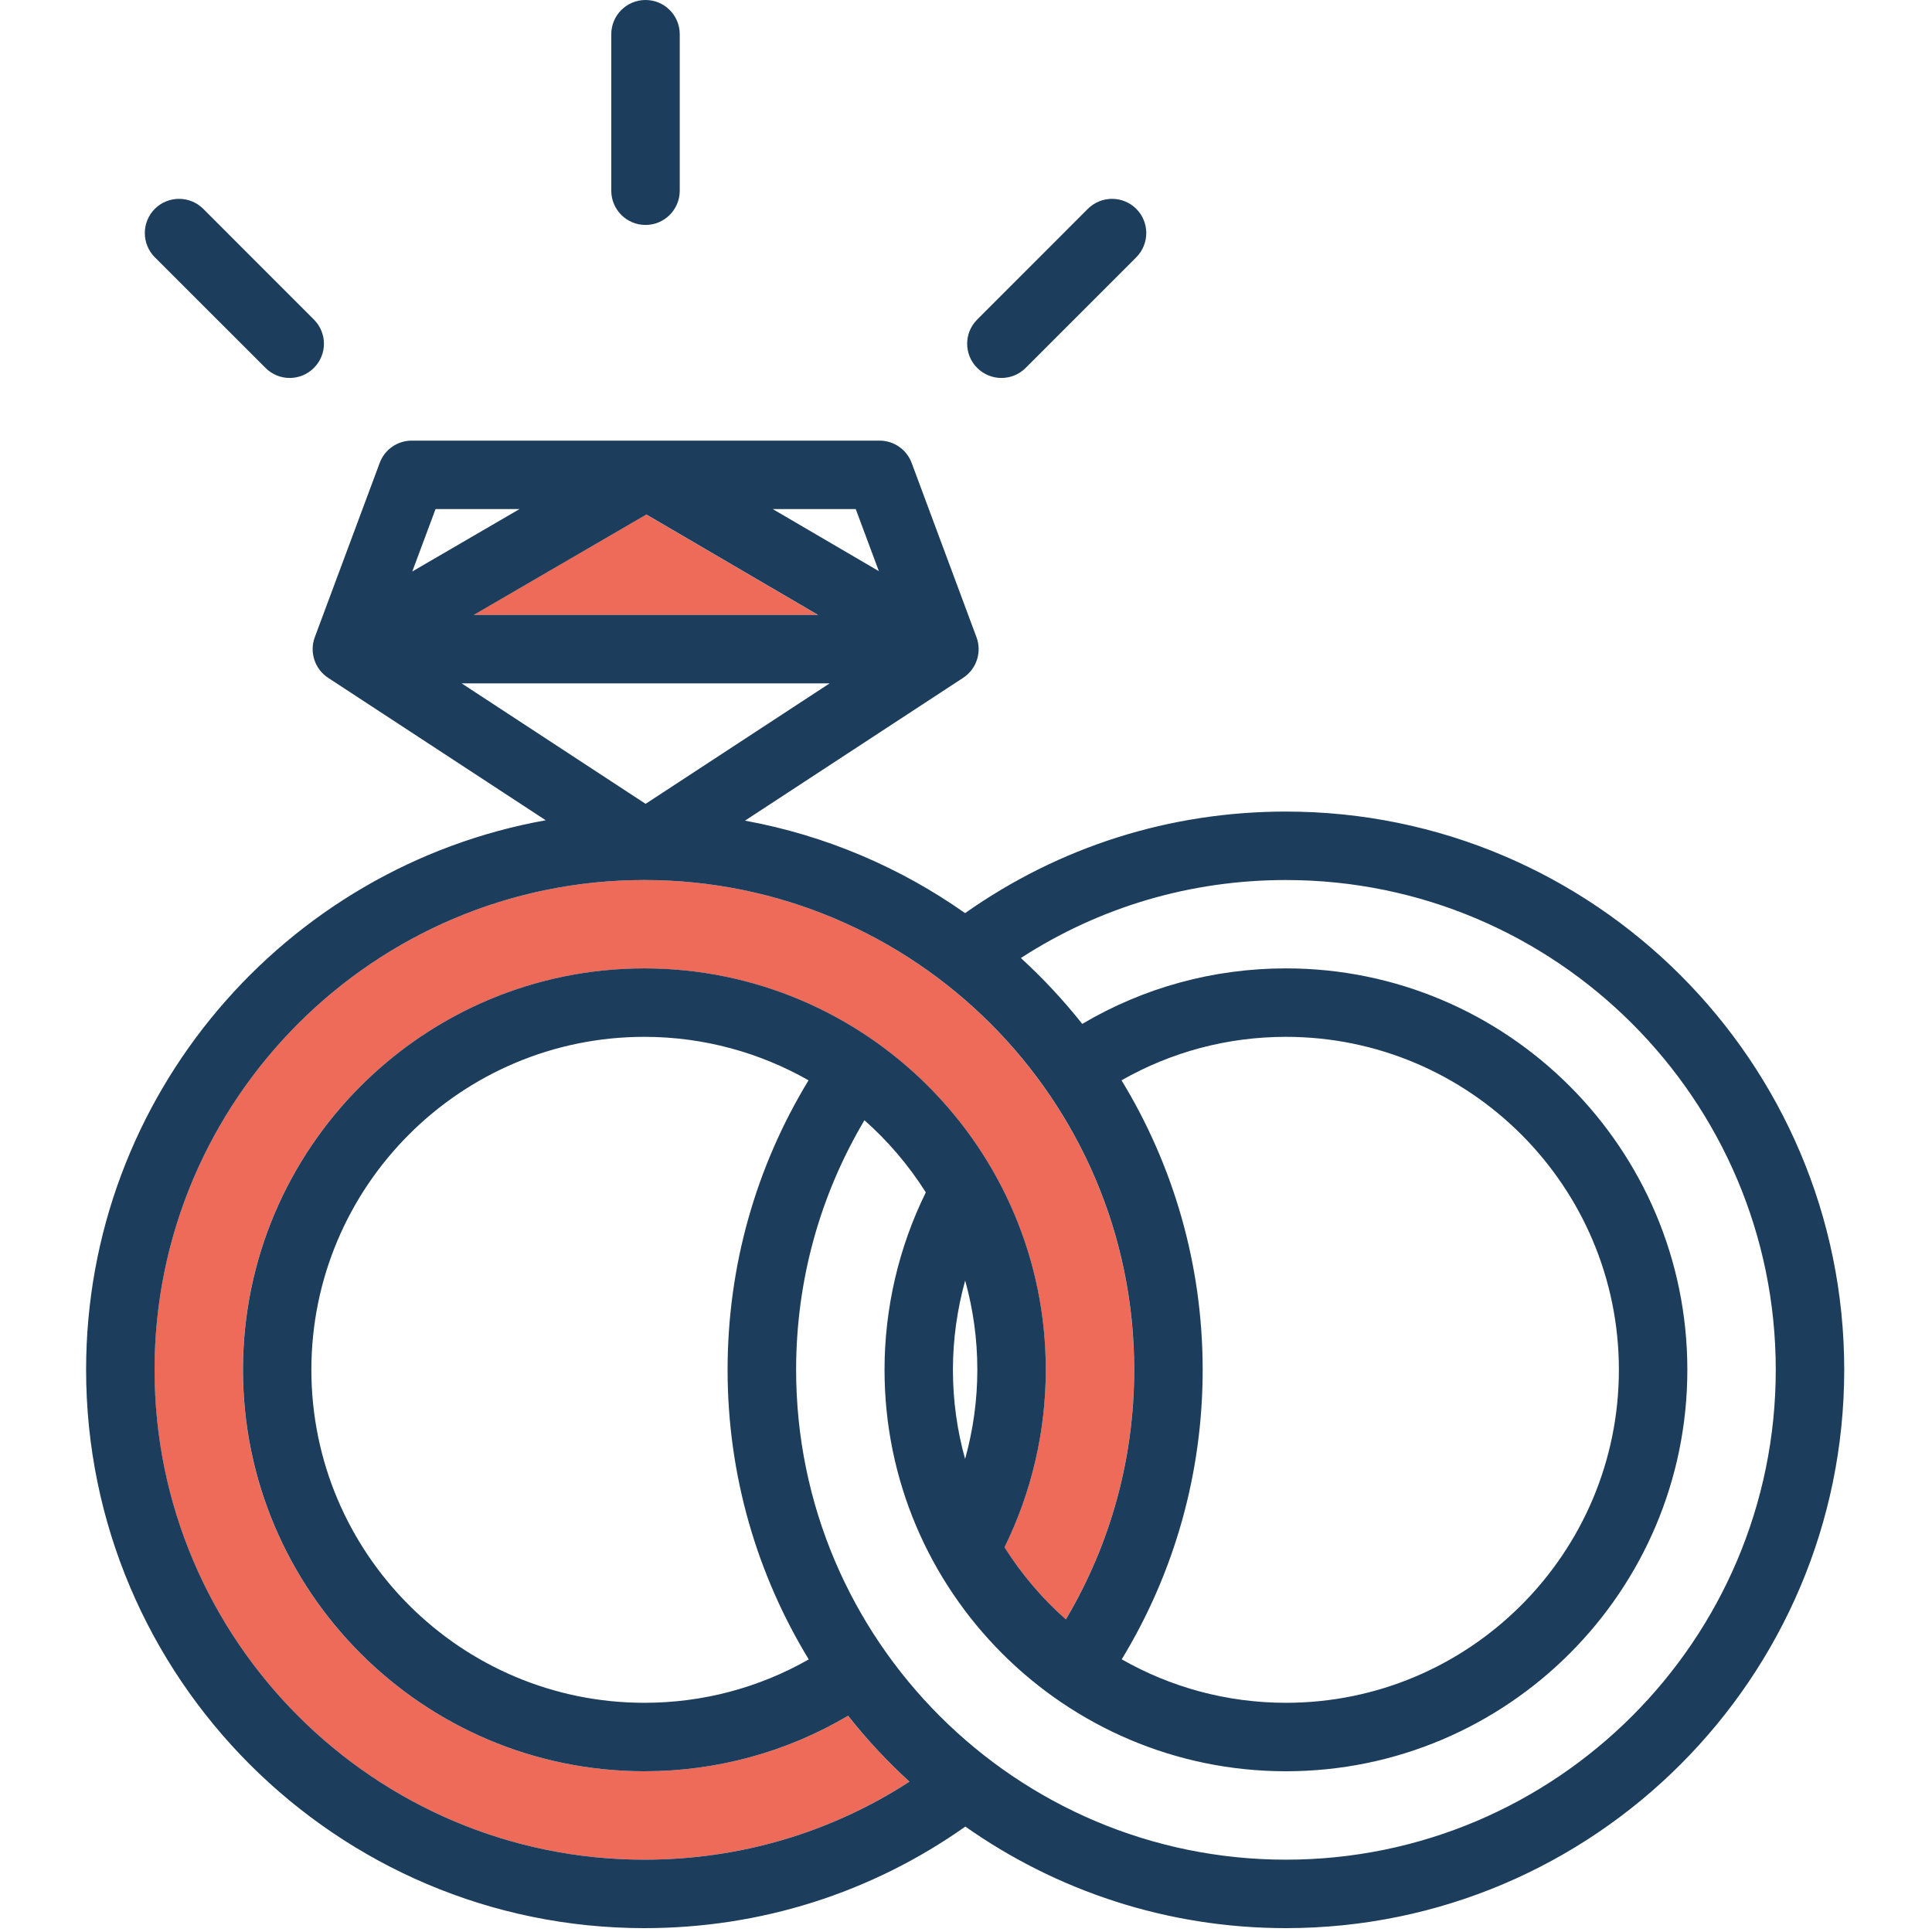 <svg width="30" height="30" viewBox="0 0 30 30" fill="none" xmlns="http://www.w3.org/2000/svg">
<path d="M12.701 9.549L10.034 7.989L7.354 9.549H12.701Z" fill="#EE6B59"/>
<path d="M13.168 26.643C12.212 27.207 11.128 27.504 10.005 27.504C6.568 27.504 3.772 24.708 3.772 21.271C3.772 17.834 6.568 15.038 10.005 15.038C13.442 15.038 16.238 17.834 16.238 21.271C16.238 22.228 16.017 23.173 15.597 24.026C15.861 24.443 16.181 24.821 16.55 25.146C17.245 23.976 17.611 22.646 17.611 21.271C17.611 17.077 14.199 13.665 10.005 13.665C5.811 13.665 2.399 17.077 2.399 21.271C2.399 25.465 5.811 28.877 10.005 28.877C11.484 28.877 12.895 28.459 14.121 27.666C13.777 27.351 13.457 27.009 13.168 26.643Z" fill="#EE6B59"/>
<path d="M19.968 28.877C15.774 28.877 12.362 25.465 12.362 21.27C12.362 19.893 12.728 18.565 13.423 17.395C13.792 17.721 14.112 18.098 14.376 18.515C13.956 19.368 13.735 20.314 13.735 21.27C13.735 24.708 16.531 27.504 19.968 27.504C23.405 27.504 26.201 24.708 26.201 21.27C26.201 17.833 23.405 15.037 19.968 15.037C18.844 15.037 17.761 15.334 16.805 15.899C16.515 15.533 16.196 15.191 15.852 14.876C17.077 14.083 18.487 13.665 19.968 13.665C24.162 13.665 27.574 17.076 27.574 21.27C27.574 25.465 24.162 28.877 19.968 28.877ZM7.168 10.611H12.883L10.025 12.482L7.168 10.611ZM6.763 7.905H8.067L6.402 8.874L6.763 7.905ZM13.288 7.905L13.647 8.869L11.999 7.905H13.288ZM12.704 9.549H7.356L10.037 7.989L12.704 9.549ZM17.415 16.775C18.191 16.333 19.063 16.1 19.968 16.1C22.819 16.1 25.138 18.419 25.138 21.27C25.138 24.122 22.819 26.441 19.968 26.441C19.041 26.441 18.171 26.195 17.418 25.766C18.241 24.413 18.675 22.868 18.675 21.27C18.675 19.625 18.214 18.086 17.415 16.775ZM14.987 19.884C15.11 20.326 15.176 20.79 15.176 21.27C15.176 21.74 15.111 22.206 14.986 22.655C14.863 22.214 14.797 21.75 14.797 21.27C14.797 20.8 14.863 20.333 14.987 19.884ZM10.006 26.441C7.155 26.441 4.835 24.122 4.835 21.27C4.835 18.419 7.155 16.1 10.006 16.1C10.932 16.1 11.802 16.347 12.555 16.775C11.732 18.128 11.298 19.67 11.298 21.27C11.298 22.916 11.759 24.455 12.558 25.767C11.783 26.209 10.91 26.441 10.006 26.441ZM2.4 21.27C2.4 17.076 5.812 13.665 10.006 13.665C14.2 13.665 17.612 17.076 17.612 21.27C17.612 22.645 17.246 23.975 16.551 25.146C16.182 24.821 15.862 24.443 15.598 24.026C16.018 23.173 16.239 22.227 16.239 21.27C16.239 17.833 13.443 15.037 10.006 15.037C6.569 15.037 3.773 17.833 3.773 21.27C3.773 24.708 6.569 27.504 10.006 27.504C11.129 27.504 12.213 27.207 13.169 26.642C13.458 27.009 13.778 27.351 14.122 27.666C12.896 28.459 11.485 28.877 10.006 28.877C5.812 28.877 2.4 25.465 2.4 21.27ZM19.968 12.602C18.162 12.602 16.449 13.148 14.986 14.179C13.982 13.472 12.822 12.972 11.568 12.743L14.956 10.525C15.164 10.389 15.249 10.127 15.163 9.895L14.156 7.188C14.078 6.98 13.88 6.842 13.658 6.842H6.393C6.172 6.842 5.973 6.98 5.896 7.188L4.888 9.895C4.802 10.127 4.888 10.389 5.095 10.525L8.474 12.737C4.422 13.462 1.337 17.013 1.337 21.27C1.337 26.051 5.226 29.94 10.006 29.94C11.81 29.94 13.527 29.395 14.99 28.363C16.4 29.356 18.116 29.94 19.968 29.94C24.748 29.94 28.637 26.051 28.637 21.27C28.637 16.49 24.748 12.602 19.968 12.602Z" fill="#1C3D5B"/>
<path d="M10.024 3.493C10.317 3.493 10.555 3.255 10.555 2.961V0.531C10.555 0.238 10.317 0 10.024 0C9.73 0 9.492 0.238 9.492 0.531V2.961C9.492 3.255 9.73 3.493 10.024 3.493Z" fill="#1C3D5B"/>
<path d="M4.123 5.713C4.226 5.817 4.362 5.869 4.498 5.869C4.634 5.869 4.77 5.817 4.874 5.713C5.082 5.506 5.082 5.169 4.874 4.962L3.156 3.243C2.948 3.036 2.612 3.036 2.404 3.243C2.197 3.451 2.197 3.787 2.404 3.995L4.123 5.713Z" fill="#1C3D5B"/>
<path d="M15.55 5.869C15.686 5.869 15.822 5.817 15.926 5.713L17.644 3.995C17.851 3.787 17.851 3.451 17.644 3.243C17.436 3.036 17.1 3.036 16.892 3.243L15.174 4.962C14.966 5.169 14.966 5.506 15.174 5.713C15.278 5.817 15.414 5.869 15.55 5.869Z" fill="#1C3D5B"/>
</svg>
